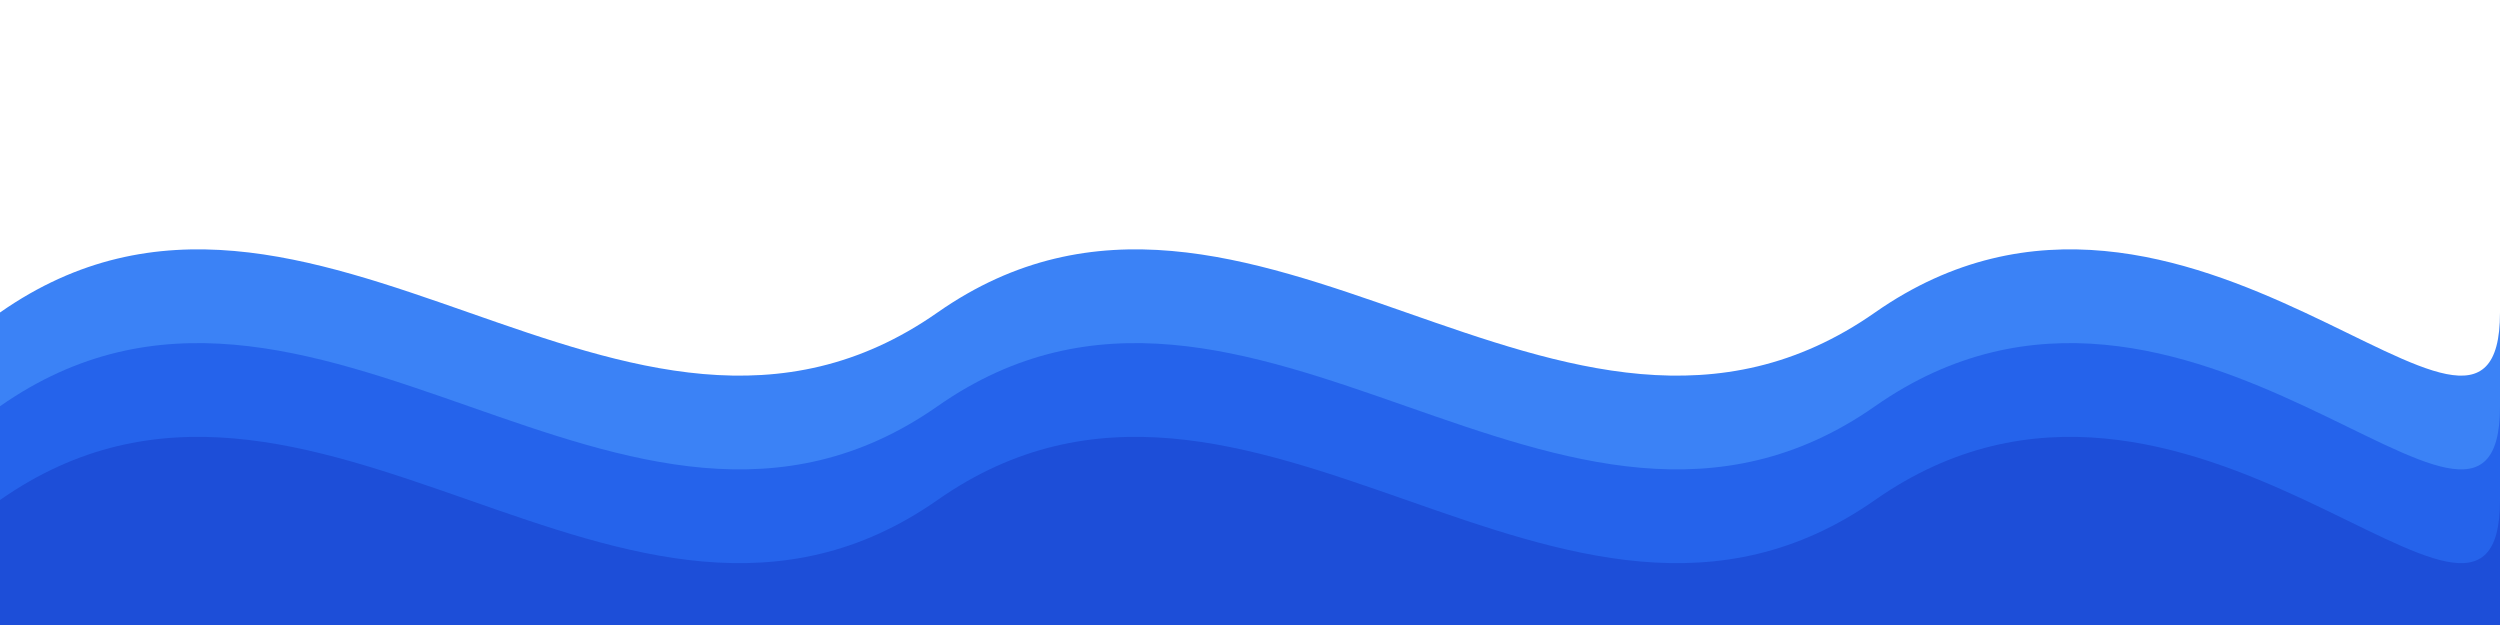 <?xml version="1.0" encoding="UTF-8"?>
<svg width="800px" height="200px" viewBox="0 0 800 200" version="1.1" xmlns="http://www.w3.org/2000/svg">
    <g stroke="none" stroke-width="1" fill="none" fill-rule="evenodd">
        <path d="M0,100 C100,30 200,170 300,100 C400,30 500,170 600,100 C700,30 800,170 800,100 L800,200 L0,200 L0,100 Z" fill="#3B82F6"></path>
        <path d="M0,130 C100,60 200,200 300,130 C400,60 500,200 600,130 C700,60 800,200 800,130 L800,200 L0,200 L0,130 Z" fill="#2563EB"></path>
        <path d="M0,160 C100,90 200,230 300,160 C400,90 500,230 600,160 C700,90 800,230 800,160 L800,200 L0,200 L0,160 Z" fill="#1D4ED8"></path>
    </g>
</svg>
